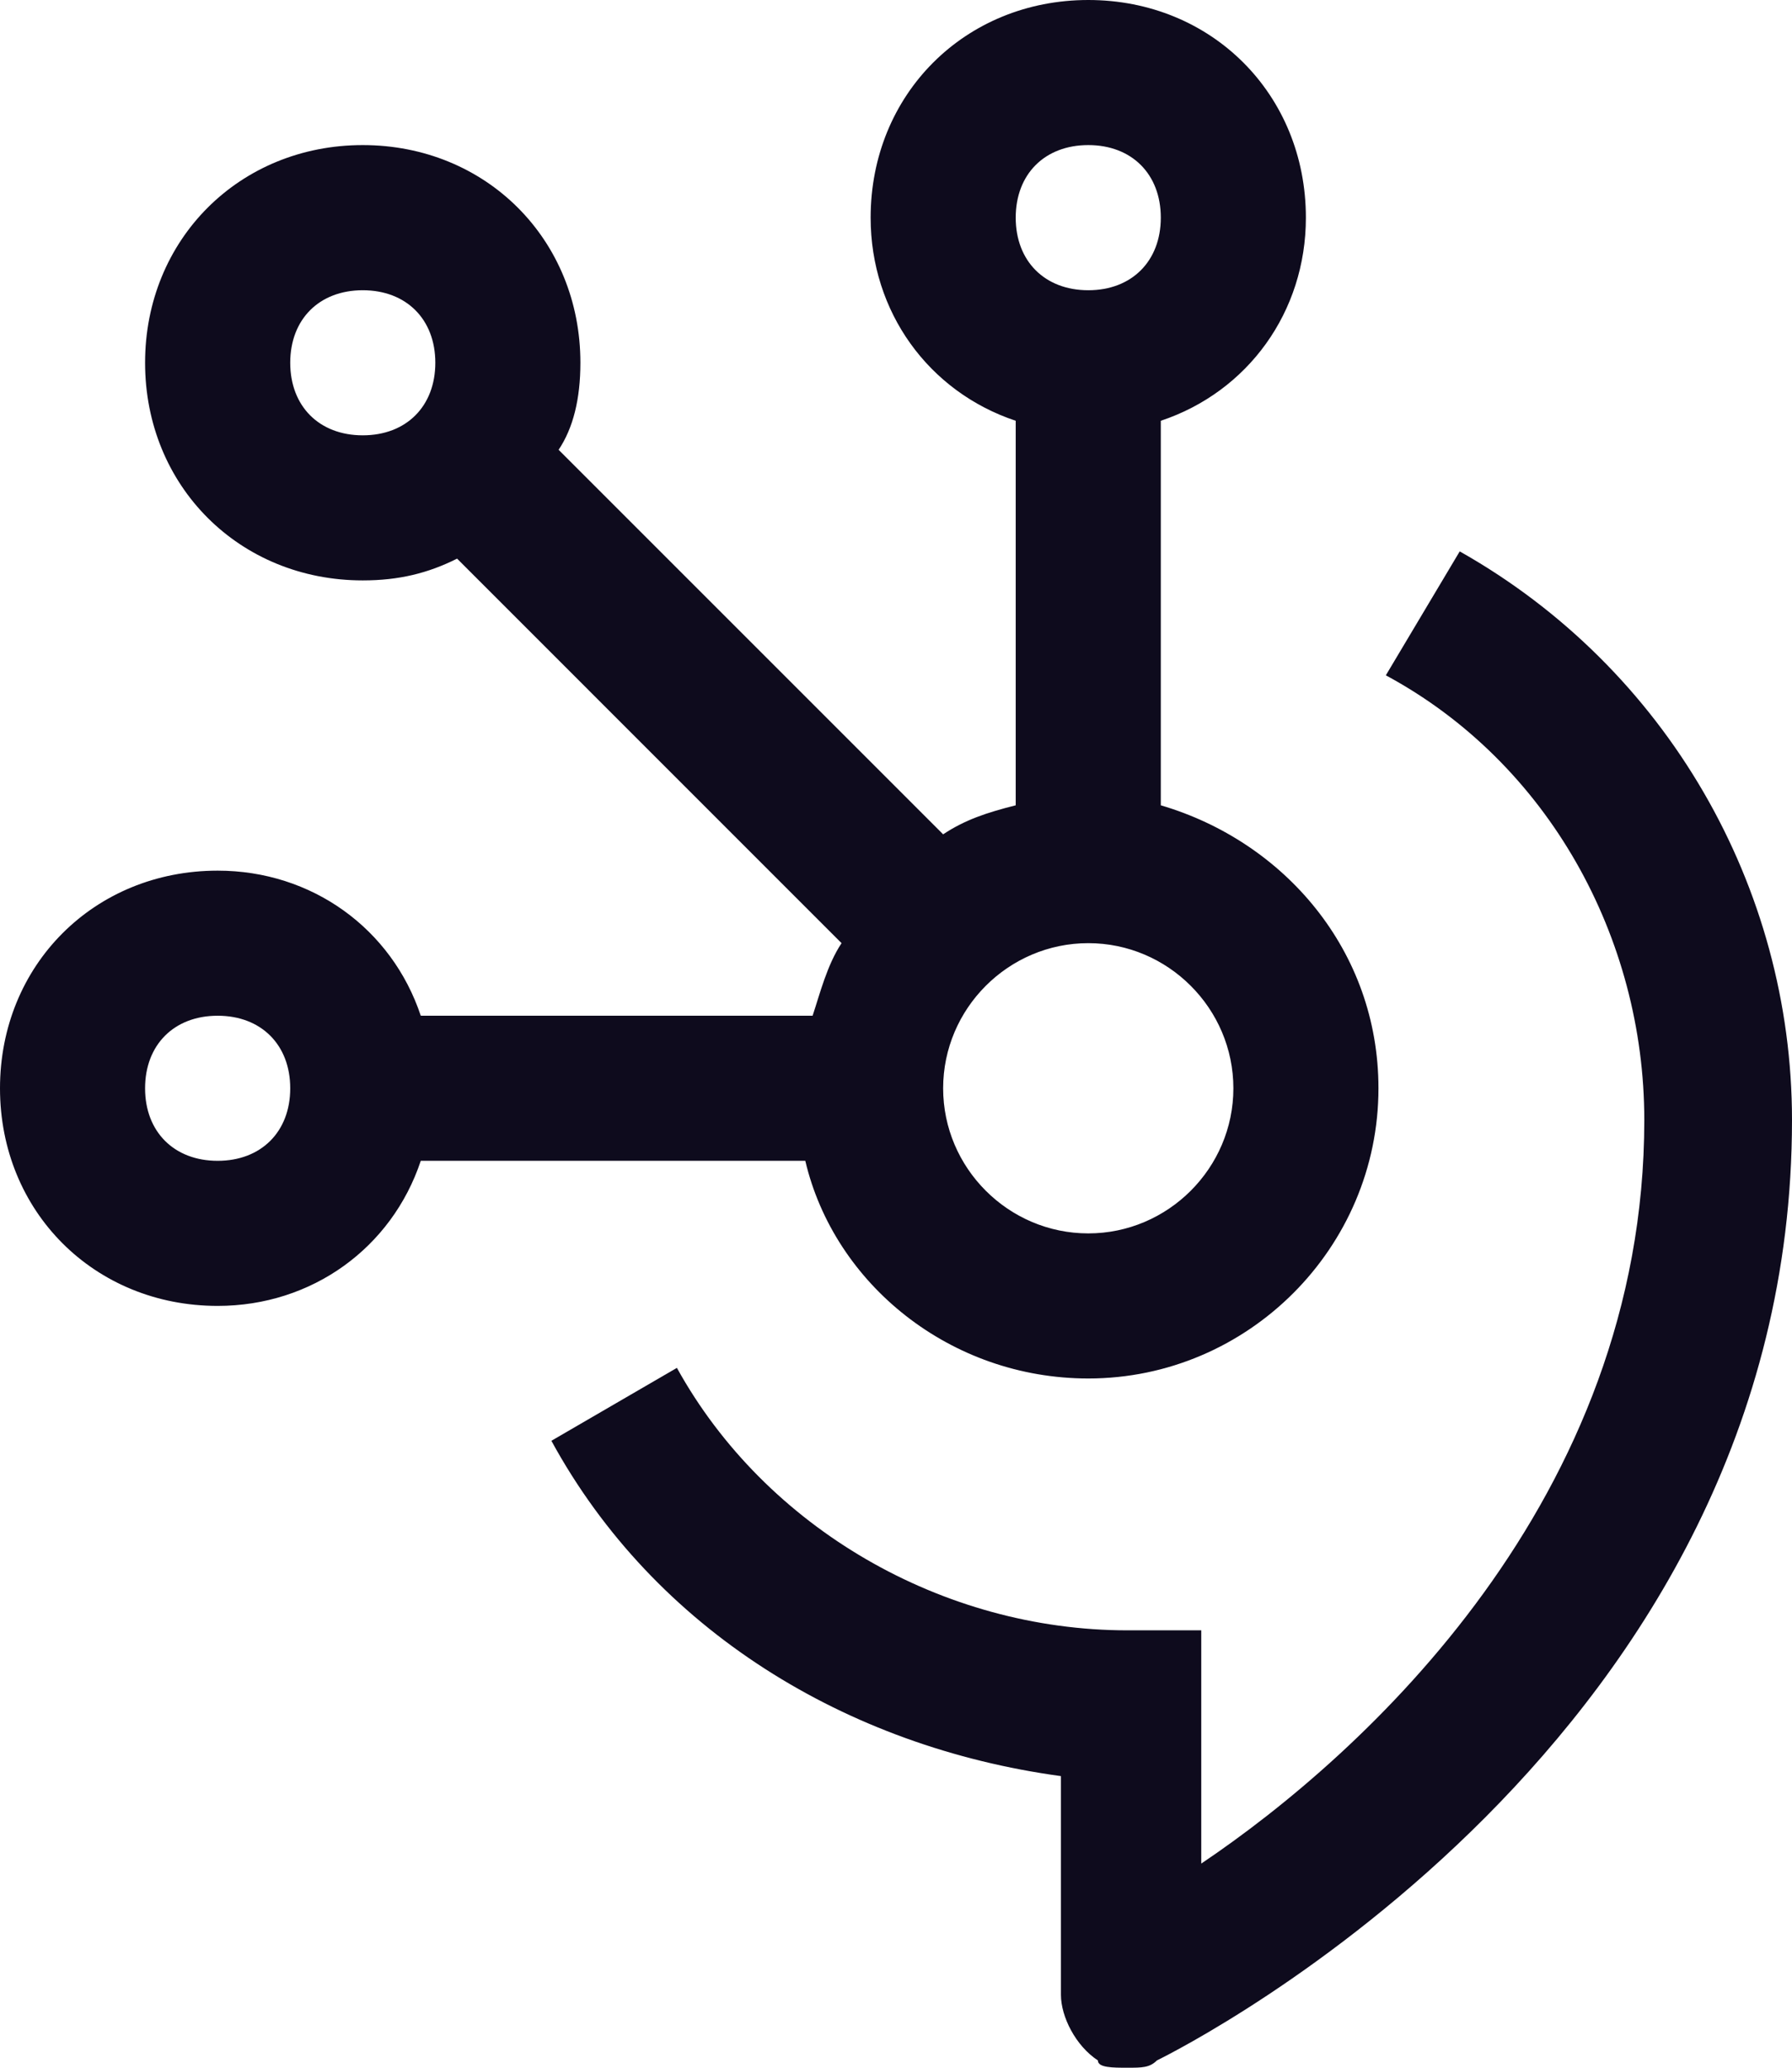 <svg width="26" height="30" viewBox="0 0 26 30" fill="none" xmlns="http://www.w3.org/2000/svg">
<g id="Group 14">
<path id="Vector" d="M21.179 8L20.107 9.798C22.464 11.067 23.857 13.606 23.857 16.25C23.857 21.75 19.786 25.452 17.429 27.038V23.654H16.357C13.679 23.654 11.107 22.173 9.821 19.846L8 20.904C9.5 23.654 12.286 25.346 15.393 25.769V28.942C15.393 29.26 15.607 29.683 15.929 29.894C15.929 30 16.143 30 16.357 30C16.571 30 16.679 30 16.786 29.894C17.214 29.683 26 25.24 26 16.25C26 12.865 24.179 9.692 21.179 8Z" fill="#0E0B1D"/>
<path id="Vector_2" d="M16.842 11.684V6.105C18.105 5.684 18.947 4.526 18.947 3.158C18.947 1.368 17.579 0 15.79 0C14 0 12.632 1.368 12.632 3.158C12.632 4.526 13.474 5.684 14.737 6.105V11.684C14.316 11.79 14 11.895 13.684 12.105L8.105 6.526C8.316 6.211 8.421 5.789 8.421 5.263C8.421 3.474 7.053 2.105 5.263 2.105C3.474 2.105 2.105 3.474 2.105 5.263C2.105 7.053 3.474 8.421 5.263 8.421C5.789 8.421 6.211 8.316 6.632 8.105L12.21 13.684C12 14 11.895 14.421 11.79 14.737H6.105C5.684 13.474 4.526 12.632 3.158 12.632C1.368 12.632 0 14 0 15.79C0 17.579 1.368 18.947 3.158 18.947C4.526 18.947 5.684 18.105 6.105 16.842H11.684C12.105 18.632 13.79 20 15.79 20C18.105 20 20 18.105 20 15.79C20 13.79 18.632 12.21 16.842 11.684ZM15.79 2.105C16.421 2.105 16.842 2.526 16.842 3.158C16.842 3.789 16.421 4.211 15.79 4.211C15.158 4.211 14.737 3.789 14.737 3.158C14.737 2.526 15.158 2.105 15.79 2.105ZM5.263 6.316C4.632 6.316 4.211 5.895 4.211 5.263C4.211 4.632 4.632 4.211 5.263 4.211C5.895 4.211 6.316 4.632 6.316 5.263C6.316 5.895 5.895 6.316 5.263 6.316ZM3.158 16.842C2.526 16.842 2.105 16.421 2.105 15.79C2.105 15.158 2.526 14.737 3.158 14.737C3.789 14.737 4.211 15.158 4.211 15.79C4.211 16.421 3.789 16.842 3.158 16.842ZM15.79 17.895C14.632 17.895 13.684 16.947 13.684 15.79C13.684 14.632 14.632 13.684 15.79 13.684C16.947 13.684 17.895 14.632 17.895 15.79C17.895 16.947 16.947 17.895 15.79 17.895Z" fill="#0E0B1D"/>
</g>
</svg>
